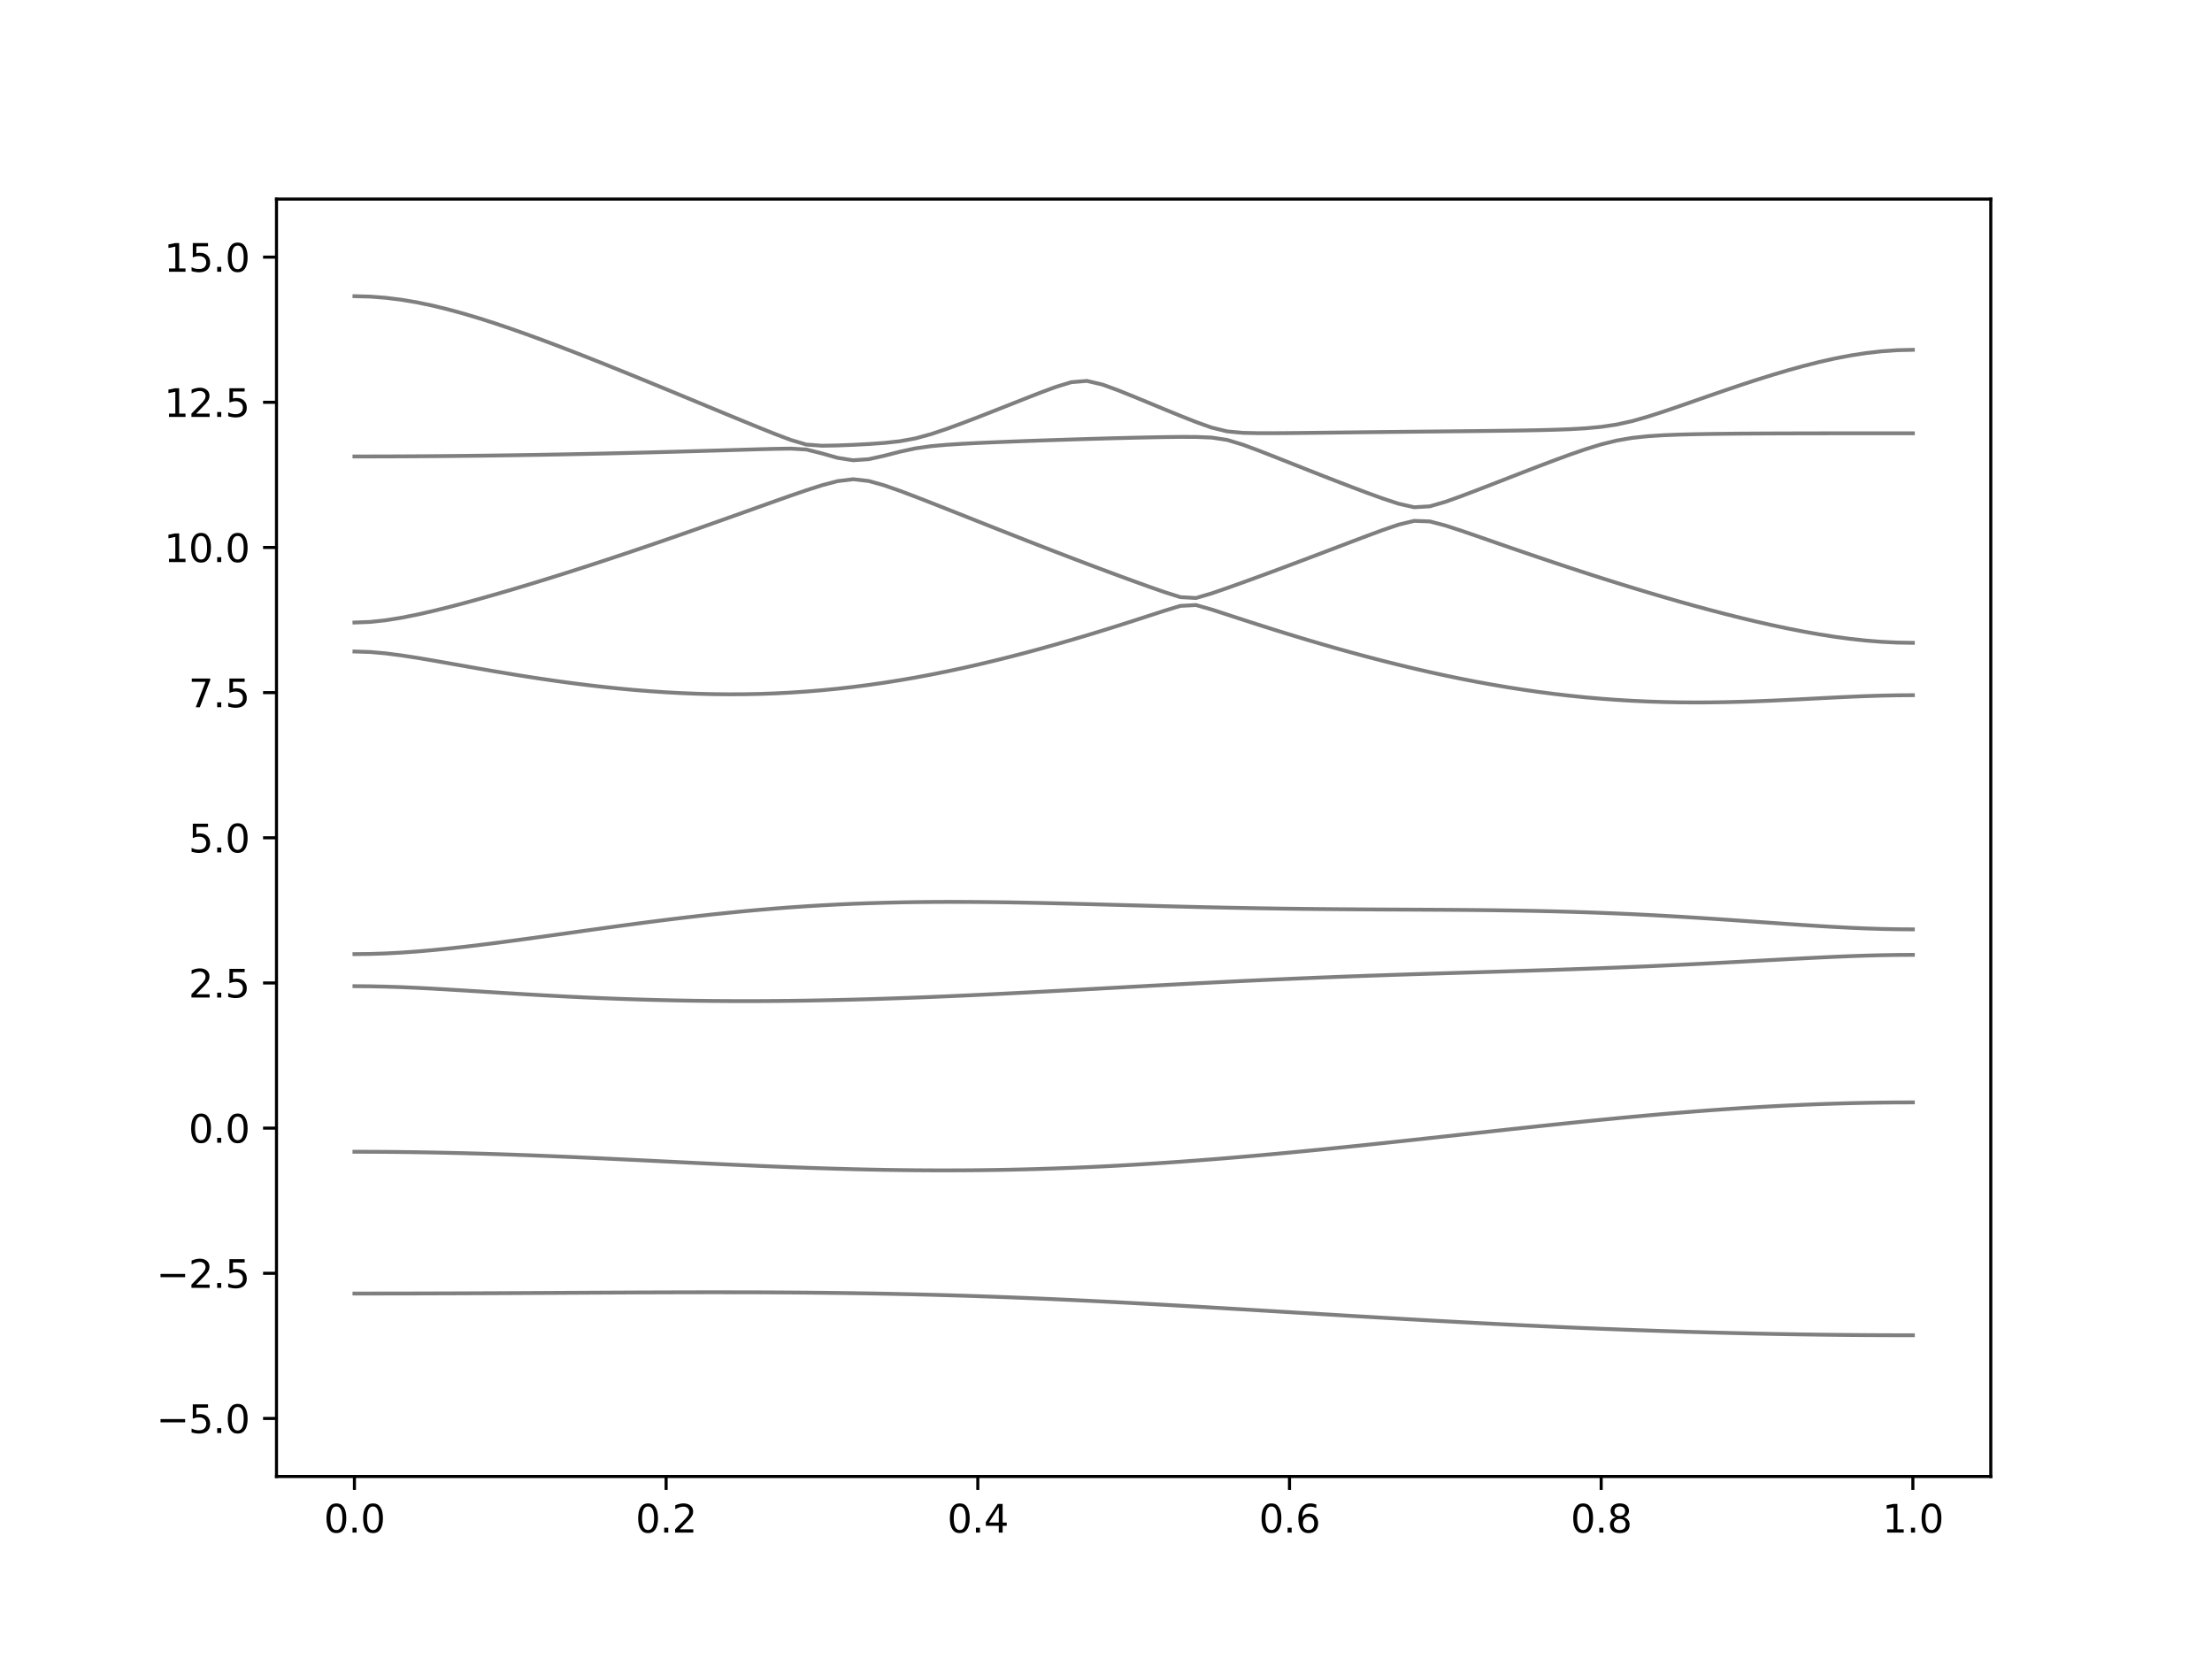 <?xml version="1.0" encoding="utf-8" standalone="no"?>
<!DOCTYPE svg PUBLIC "-//W3C//DTD SVG 1.1//EN"
  "http://www.w3.org/Graphics/SVG/1.1/DTD/svg11.dtd">
<svg xmlns:xlink="http://www.w3.org/1999/xlink" width="576pt" height="432pt" viewBox="0 0 576 432" xmlns="http://www.w3.org/2000/svg" version="1.1">
 <defs>
  <style type="text/css">*{stroke-linejoin: round; stroke-linecap: butt}</style>
 </defs>
 <g id="figure_1">
  <g id="patch_1">
   <path d="M 0 432 
L 576 432 
L 576 0 
L 0 0 
z
" style="fill: #ffffff"/>
  </g>
  <g id="axes_1">
   <g id="patch_2">
    <path d="M 72 384.48 
L 518.4 384.48 
L 518.4 51.84 
L 72 51.84 
z
" style="fill: #ffffff"/>
   </g>
   <g id="matplotlib.axis_1">
    <g id="xtick_1">
     <g id="line2d_1">
      <defs>
       <path id="m6eee4de7e2" d="M 0 0 
L 0 3.5 
" style="stroke: #000000; stroke-width: 0.8"/>
      </defs>
      <g>
       <use xlink:href="#m6eee4de7e2" x="92.291" y="384.48" style="stroke: #000000; stroke-width: 0.8"/>
      </g>
     </g>
     <g id="text_1">
      <!-- 0.0 -->
      <g transform="translate(84.339 399.078) scale(0.1 -0.1)">
       <defs>
        <path id="DejaVuSans-30" d="M 2034 4250 
Q 1547 4250 1301 3770 
Q 1056 3291 1056 2328 
Q 1056 1369 1301 889 
Q 1547 409 2034 409 
Q 2525 409 2770 889 
Q 3016 1369 3016 2328 
Q 3016 3291 2770 3770 
Q 2525 4250 2034 4250 
z
M 2034 4750 
Q 2819 4750 3233 4129 
Q 3647 3509 3647 2328 
Q 3647 1150 3233 529 
Q 2819 -91 2034 -91 
Q 1250 -91 836 529 
Q 422 1150 422 2328 
Q 422 3509 836 4129 
Q 1250 4750 2034 4750 
z
" transform="scale(0.016)"/>
        <path id="DejaVuSans-2e" d="M 684 794 
L 1344 794 
L 1344 0 
L 684 0 
L 684 794 
z
" transform="scale(0.016)"/>
       </defs>
       <use xlink:href="#DejaVuSans-30"/>
       <use xlink:href="#DejaVuSans-2e" x="63.623"/>
       <use xlink:href="#DejaVuSans-30" x="95.41"/>
      </g>
     </g>
    </g>
    <g id="xtick_2">
     <g id="line2d_2">
      <g>
       <use xlink:href="#m6eee4de7e2" x="173.455" y="384.48" style="stroke: #000000; stroke-width: 0.8"/>
      </g>
     </g>
     <g id="text_2">
      <!-- 0.2 -->
      <g transform="translate(165.503 399.078) scale(0.1 -0.1)">
       <defs>
        <path id="DejaVuSans-32" d="M 1228 531 
L 3431 531 
L 3431 0 
L 469 0 
L 469 531 
Q 828 903 1448 1529 
Q 2069 2156 2228 2338 
Q 2531 2678 2651 2914 
Q 2772 3150 2772 3378 
Q 2772 3750 2511 3984 
Q 2250 4219 1831 4219 
Q 1534 4219 1204 4116 
Q 875 4013 500 3803 
L 500 4441 
Q 881 4594 1212 4672 
Q 1544 4750 1819 4750 
Q 2544 4750 2975 4387 
Q 3406 4025 3406 3419 
Q 3406 3131 3298 2873 
Q 3191 2616 2906 2266 
Q 2828 2175 2409 1742 
Q 1991 1309 1228 531 
z
" transform="scale(0.016)"/>
       </defs>
       <use xlink:href="#DejaVuSans-30"/>
       <use xlink:href="#DejaVuSans-2e" x="63.623"/>
       <use xlink:href="#DejaVuSans-32" x="95.41"/>
      </g>
     </g>
    </g>
    <g id="xtick_3">
     <g id="line2d_3">
      <g>
       <use xlink:href="#m6eee4de7e2" x="254.618" y="384.48" style="stroke: #000000; stroke-width: 0.8"/>
      </g>
     </g>
     <g id="text_3">
      <!-- 0.4 -->
      <g transform="translate(246.667 399.078) scale(0.1 -0.1)">
       <defs>
        <path id="DejaVuSans-34" d="M 2419 4116 
L 825 1625 
L 2419 1625 
L 2419 4116 
z
M 2253 4666 
L 3047 4666 
L 3047 1625 
L 3713 1625 
L 3713 1100 
L 3047 1100 
L 3047 0 
L 2419 0 
L 2419 1100 
L 313 1100 
L 313 1709 
L 2253 4666 
z
" transform="scale(0.016)"/>
       </defs>
       <use xlink:href="#DejaVuSans-30"/>
       <use xlink:href="#DejaVuSans-2e" x="63.623"/>
       <use xlink:href="#DejaVuSans-34" x="95.41"/>
      </g>
     </g>
    </g>
    <g id="xtick_4">
     <g id="line2d_4">
      <g>
       <use xlink:href="#m6eee4de7e2" x="335.782" y="384.48" style="stroke: #000000; stroke-width: 0.8"/>
      </g>
     </g>
     <g id="text_4">
      <!-- 0.6 -->
      <g transform="translate(327.83 399.078) scale(0.1 -0.1)">
       <defs>
        <path id="DejaVuSans-36" d="M 2113 2584 
Q 1688 2584 1439 2293 
Q 1191 2003 1191 1497 
Q 1191 994 1439 701 
Q 1688 409 2113 409 
Q 2538 409 2786 701 
Q 3034 994 3034 1497 
Q 3034 2003 2786 2293 
Q 2538 2584 2113 2584 
z
M 3366 4563 
L 3366 3988 
Q 3128 4100 2886 4159 
Q 2644 4219 2406 4219 
Q 1781 4219 1451 3797 
Q 1122 3375 1075 2522 
Q 1259 2794 1537 2939 
Q 1816 3084 2150 3084 
Q 2853 3084 3261 2657 
Q 3669 2231 3669 1497 
Q 3669 778 3244 343 
Q 2819 -91 2113 -91 
Q 1303 -91 875 529 
Q 447 1150 447 2328 
Q 447 3434 972 4092 
Q 1497 4750 2381 4750 
Q 2619 4750 2861 4703 
Q 3103 4656 3366 4563 
z
" transform="scale(0.016)"/>
       </defs>
       <use xlink:href="#DejaVuSans-30"/>
       <use xlink:href="#DejaVuSans-2e" x="63.623"/>
       <use xlink:href="#DejaVuSans-36" x="95.41"/>
      </g>
     </g>
    </g>
    <g id="xtick_5">
     <g id="line2d_5">
      <g>
       <use xlink:href="#m6eee4de7e2" x="416.945" y="384.48" style="stroke: #000000; stroke-width: 0.8"/>
      </g>
     </g>
     <g id="text_5">
      <!-- 0.8 -->
      <g transform="translate(408.994 399.078) scale(0.1 -0.1)">
       <defs>
        <path id="DejaVuSans-38" d="M 2034 2216 
Q 1584 2216 1326 1975 
Q 1069 1734 1069 1313 
Q 1069 891 1326 650 
Q 1584 409 2034 409 
Q 2484 409 2743 651 
Q 3003 894 3003 1313 
Q 3003 1734 2745 1975 
Q 2488 2216 2034 2216 
z
M 1403 2484 
Q 997 2584 770 2862 
Q 544 3141 544 3541 
Q 544 4100 942 4425 
Q 1341 4750 2034 4750 
Q 2731 4750 3128 4425 
Q 3525 4100 3525 3541 
Q 3525 3141 3298 2862 
Q 3072 2584 2669 2484 
Q 3125 2378 3379 2068 
Q 3634 1759 3634 1313 
Q 3634 634 3220 271 
Q 2806 -91 2034 -91 
Q 1263 -91 848 271 
Q 434 634 434 1313 
Q 434 1759 690 2068 
Q 947 2378 1403 2484 
z
M 1172 3481 
Q 1172 3119 1398 2916 
Q 1625 2713 2034 2713 
Q 2441 2713 2670 2916 
Q 2900 3119 2900 3481 
Q 2900 3844 2670 4047 
Q 2441 4250 2034 4250 
Q 1625 4250 1398 4047 
Q 1172 3844 1172 3481 
z
" transform="scale(0.016)"/>
       </defs>
       <use xlink:href="#DejaVuSans-30"/>
       <use xlink:href="#DejaVuSans-2e" x="63.623"/>
       <use xlink:href="#DejaVuSans-38" x="95.41"/>
      </g>
     </g>
    </g>
    <g id="xtick_6">
     <g id="line2d_6">
      <g>
       <use xlink:href="#m6eee4de7e2" x="498.109" y="384.48" style="stroke: #000000; stroke-width: 0.8"/>
      </g>
     </g>
     <g id="text_6">
      <!-- 1.0 -->
      <g transform="translate(490.158 399.078) scale(0.1 -0.1)">
       <defs>
        <path id="DejaVuSans-31" d="M 794 531 
L 1825 531 
L 1825 4091 
L 703 3866 
L 703 4441 
L 1819 4666 
L 2450 4666 
L 2450 531 
L 3481 531 
L 3481 0 
L 794 0 
L 794 531 
z
" transform="scale(0.016)"/>
       </defs>
       <use xlink:href="#DejaVuSans-31"/>
       <use xlink:href="#DejaVuSans-2e" x="63.623"/>
       <use xlink:href="#DejaVuSans-30" x="95.41"/>
      </g>
     </g>
    </g>
   </g>
   <g id="matplotlib.axis_2">
    <g id="ytick_1">
     <g id="line2d_7">
      <defs>
       <path id="m636847e5ef" d="M 0 0 
L -3.5 0 
" style="stroke: #000000; stroke-width: 0.8"/>
      </defs>
      <g>
       <use xlink:href="#m636847e5ef" x="72" y="369.36" style="stroke: #000000; stroke-width: 0.8"/>
      </g>
     </g>
     <g id="text_7">
      <!-- −5.0 -->
      <g transform="translate(40.717 373.159) scale(0.1 -0.1)">
       <defs>
        <path id="DejaVuSans-2212" d="M 678 2272 
L 4684 2272 
L 4684 1741 
L 678 1741 
L 678 2272 
z
" transform="scale(0.016)"/>
        <path id="DejaVuSans-35" d="M 691 4666 
L 3169 4666 
L 3169 4134 
L 1269 4134 
L 1269 2991 
Q 1406 3038 1543 3061 
Q 1681 3084 1819 3084 
Q 2600 3084 3056 2656 
Q 3513 2228 3513 1497 
Q 3513 744 3044 326 
Q 2575 -91 1722 -91 
Q 1428 -91 1123 -41 
Q 819 9 494 109 
L 494 744 
Q 775 591 1075 516 
Q 1375 441 1709 441 
Q 2250 441 2565 725 
Q 2881 1009 2881 1497 
Q 2881 1984 2565 2268 
Q 2250 2553 1709 2553 
Q 1456 2553 1204 2497 
Q 953 2441 691 2322 
L 691 4666 
z
" transform="scale(0.016)"/>
       </defs>
       <use xlink:href="#DejaVuSans-2212"/>
       <use xlink:href="#DejaVuSans-35" x="83.789"/>
       <use xlink:href="#DejaVuSans-2e" x="147.412"/>
       <use xlink:href="#DejaVuSans-30" x="179.199"/>
      </g>
     </g>
    </g>
    <g id="ytick_2">
     <g id="line2d_8">
      <g>
       <use xlink:href="#m636847e5ef" x="72" y="331.56" style="stroke: #000000; stroke-width: 0.8"/>
      </g>
     </g>
     <g id="text_8">
      <!-- −2.5 -->
      <g transform="translate(40.717 335.359) scale(0.1 -0.1)">
       <use xlink:href="#DejaVuSans-2212"/>
       <use xlink:href="#DejaVuSans-32" x="83.789"/>
       <use xlink:href="#DejaVuSans-2e" x="147.412"/>
       <use xlink:href="#DejaVuSans-35" x="179.199"/>
      </g>
     </g>
    </g>
    <g id="ytick_3">
     <g id="line2d_9">
      <g>
       <use xlink:href="#m636847e5ef" x="72" y="293.76" style="stroke: #000000; stroke-width: 0.8"/>
      </g>
     </g>
     <g id="text_9">
      <!-- 0.0 -->
      <g transform="translate(49.097 297.559) scale(0.1 -0.1)">
       <use xlink:href="#DejaVuSans-30"/>
       <use xlink:href="#DejaVuSans-2e" x="63.623"/>
       <use xlink:href="#DejaVuSans-30" x="95.41"/>
      </g>
     </g>
    </g>
    <g id="ytick_4">
     <g id="line2d_10">
      <g>
       <use xlink:href="#m636847e5ef" x="72" y="255.96" style="stroke: #000000; stroke-width: 0.8"/>
      </g>
     </g>
     <g id="text_10">
      <!-- 2.5 -->
      <g transform="translate(49.097 259.759) scale(0.1 -0.1)">
       <use xlink:href="#DejaVuSans-32"/>
       <use xlink:href="#DejaVuSans-2e" x="63.623"/>
       <use xlink:href="#DejaVuSans-35" x="95.41"/>
      </g>
     </g>
    </g>
    <g id="ytick_5">
     <g id="line2d_11">
      <g>
       <use xlink:href="#m636847e5ef" x="72" y="218.16" style="stroke: #000000; stroke-width: 0.8"/>
      </g>
     </g>
     <g id="text_11">
      <!-- 5.0 -->
      <g transform="translate(49.097 221.959) scale(0.1 -0.1)">
       <use xlink:href="#DejaVuSans-35"/>
       <use xlink:href="#DejaVuSans-2e" x="63.623"/>
       <use xlink:href="#DejaVuSans-30" x="95.41"/>
      </g>
     </g>
    </g>
    <g id="ytick_6">
     <g id="line2d_12">
      <g>
       <use xlink:href="#m636847e5ef" x="72" y="180.36" style="stroke: #000000; stroke-width: 0.8"/>
      </g>
     </g>
     <g id="text_12">
      <!-- 7.5 -->
      <g transform="translate(49.097 184.159) scale(0.1 -0.1)">
       <defs>
        <path id="DejaVuSans-37" d="M 525 4666 
L 3525 4666 
L 3525 4397 
L 1831 0 
L 1172 0 
L 2766 4134 
L 525 4134 
L 525 4666 
z
" transform="scale(0.016)"/>
       </defs>
       <use xlink:href="#DejaVuSans-37"/>
       <use xlink:href="#DejaVuSans-2e" x="63.623"/>
       <use xlink:href="#DejaVuSans-35" x="95.41"/>
      </g>
     </g>
    </g>
    <g id="ytick_7">
     <g id="line2d_13">
      <g>
       <use xlink:href="#m636847e5ef" x="72" y="142.56" style="stroke: #000000; stroke-width: 0.8"/>
      </g>
     </g>
     <g id="text_13">
      <!-- 10.0 -->
      <g transform="translate(42.734 146.359) scale(0.1 -0.1)">
       <use xlink:href="#DejaVuSans-31"/>
       <use xlink:href="#DejaVuSans-30" x="63.623"/>
       <use xlink:href="#DejaVuSans-2e" x="127.246"/>
       <use xlink:href="#DejaVuSans-30" x="159.033"/>
      </g>
     </g>
    </g>
    <g id="ytick_8">
     <g id="line2d_14">
      <g>
       <use xlink:href="#m636847e5ef" x="72" y="104.76" style="stroke: #000000; stroke-width: 0.8"/>
      </g>
     </g>
     <g id="text_14">
      <!-- 12.5 -->
      <g transform="translate(42.734 108.559) scale(0.1 -0.1)">
       <use xlink:href="#DejaVuSans-31"/>
       <use xlink:href="#DejaVuSans-32" x="63.623"/>
       <use xlink:href="#DejaVuSans-2e" x="127.246"/>
       <use xlink:href="#DejaVuSans-35" x="159.033"/>
      </g>
     </g>
    </g>
    <g id="ytick_9">
     <g id="line2d_15">
      <g>
       <use xlink:href="#m636847e5ef" x="72" y="66.96" style="stroke: #000000; stroke-width: 0.8"/>
      </g>
     </g>
     <g id="text_15">
      <!-- 15.0 -->
      <g transform="translate(42.734 70.759) scale(0.1 -0.1)">
       <use xlink:href="#DejaVuSans-31"/>
       <use xlink:href="#DejaVuSans-35" x="63.623"/>
       <use xlink:href="#DejaVuSans-2e" x="127.246"/>
       <use xlink:href="#DejaVuSans-30" x="159.033"/>
      </g>
     </g>
    </g>
   </g>
   <g id="line2d_16">
    <path d="M 92.291 336.832 
L 96.349 336.831 
L 100.407 336.828 
L 104.465 336.822 
L 108.524 336.813 
L 112.582 336.802 
L 116.64 336.79 
L 120.698 336.775 
L 124.756 336.758 
L 128.815 336.742 
L 132.873 336.722 
L 136.931 336.701 
L 140.989 336.68 
L 145.047 336.658 
L 149.105 336.637 
L 153.164 336.615 
L 157.222 336.595 
L 161.28 336.575 
L 165.338 336.557 
L 169.396 336.541 
L 173.455 336.527 
L 177.513 336.515 
L 181.571 336.507 
L 185.629 336.504 
L 189.687 336.506 
L 193.745 336.512 
L 197.804 336.522 
L 201.862 336.541 
L 205.92 336.565 
L 209.978 336.596 
L 214.036 336.636 
L 218.095 336.683 
L 222.153 336.739 
L 226.211 336.804 
L 230.269 336.878 
L 234.327 336.959 
L 238.385 337.053 
L 242.444 337.156 
L 246.502 337.268 
L 250.56 337.39 
L 254.618 337.522 
L 258.676 337.664 
L 262.735 337.815 
L 266.793 337.975 
L 270.851 338.145 
L 274.909 338.323 
L 278.967 338.509 
L 283.025 338.703 
L 287.084 338.904 
L 291.142 339.112 
L 295.2 339.327 
L 299.258 339.548 
L 303.316 339.773 
L 307.375 340.003 
L 311.433 340.236 
L 315.491 340.473 
L 319.549 340.714 
L 323.607 340.956 
L 327.665 341.199 
L 331.724 341.444 
L 335.782 341.689 
L 339.84 341.935 
L 343.898 342.179 
L 347.956 342.422 
L 352.015 342.666 
L 356.073 342.905 
L 360.131 343.143 
L 364.189 343.378 
L 368.247 343.609 
L 372.305 343.836 
L 376.364 344.06 
L 380.422 344.28 
L 384.48 344.495 
L 388.538 344.704 
L 392.596 344.908 
L 396.655 345.108 
L 400.713 345.3 
L 404.771 345.487 
L 408.829 345.667 
L 412.887 345.841 
L 416.945 346.007 
L 421.004 346.167 
L 425.062 346.32 
L 429.12 346.465 
L 433.178 346.603 
L 437.236 346.733 
L 441.295 346.855 
L 445.353 346.97 
L 449.411 347.076 
L 453.469 347.174 
L 457.527 347.265 
L 461.585 347.347 
L 465.644 347.421 
L 469.702 347.486 
L 473.76 347.542 
L 477.818 347.589 
L 481.876 347.628 
L 485.935 347.66 
L 489.993 347.681 
L 494.051 347.695 
L 498.109 347.699 
" clip-path="url(#p6d62e8557b)" style="fill: none; stroke: #000000; stroke-opacity: 0.5; stroke-linecap: square"/>
   </g>
   <g id="line2d_17">
    <path d="M 92.291 299.914 
L 96.349 299.921 
L 100.407 299.944 
L 104.465 299.983 
L 108.524 300.036 
L 112.582 300.106 
L 116.64 300.189 
L 120.698 300.286 
L 124.756 300.395 
L 128.815 300.519 
L 132.873 300.653 
L 136.931 300.8 
L 140.989 300.956 
L 145.047 301.122 
L 149.105 301.296 
L 153.164 301.477 
L 157.222 301.665 
L 161.28 301.858 
L 165.338 302.055 
L 169.396 302.253 
L 173.455 302.452 
L 177.513 302.654 
L 181.571 302.852 
L 185.629 303.047 
L 189.687 303.237 
L 193.745 303.423 
L 197.804 303.602 
L 201.862 303.771 
L 205.92 303.931 
L 209.978 304.081 
L 214.036 304.219 
L 218.095 304.342 
L 222.153 304.453 
L 226.211 304.548 
L 230.269 304.627 
L 234.327 304.689 
L 238.385 304.733 
L 242.444 304.758 
L 246.502 304.764 
L 250.56 304.751 
L 254.618 304.719 
L 258.676 304.666 
L 262.735 304.593 
L 266.793 304.5 
L 270.851 304.388 
L 274.909 304.253 
L 278.967 304.101 
L 283.025 303.928 
L 287.084 303.736 
L 291.142 303.524 
L 295.2 303.296 
L 299.258 303.048 
L 303.316 302.784 
L 307.375 302.502 
L 311.433 302.206 
L 315.491 301.893 
L 319.549 301.566 
L 323.607 301.225 
L 327.665 300.871 
L 331.724 300.504 
L 335.782 300.126 
L 339.84 299.737 
L 343.898 299.339 
L 347.956 298.931 
L 352.015 298.515 
L 356.073 298.093 
L 360.131 297.665 
L 364.189 297.232 
L 368.247 296.793 
L 372.305 296.352 
L 376.364 295.907 
L 380.422 295.463 
L 384.48 295.018 
L 388.538 294.575 
L 392.596 294.132 
L 396.655 293.693 
L 400.713 293.26 
L 404.771 292.832 
L 408.829 292.41 
L 412.887 291.995 
L 416.945 291.59 
L 421.004 291.196 
L 425.062 290.813 
L 429.12 290.443 
L 433.178 290.086 
L 437.236 289.744 
L 441.295 289.419 
L 445.353 289.111 
L 449.411 288.82 
L 453.469 288.55 
L 457.527 288.299 
L 461.585 288.069 
L 465.644 287.862 
L 469.702 287.676 
L 473.76 287.514 
L 477.818 287.376 
L 481.876 287.263 
L 485.935 287.174 
L 489.993 287.11 
L 494.051 287.072 
L 498.109 287.059 
" clip-path="url(#p6d62e8557b)" style="fill: none; stroke: #000000; stroke-opacity: 0.5; stroke-linecap: square"/>
   </g>
   <g id="line2d_18">
    <path d="M 92.291 256.801 
L 96.349 256.831 
L 100.407 256.916 
L 104.465 257.05 
L 108.524 257.226 
L 112.582 257.434 
L 116.64 257.666 
L 120.698 257.91 
L 124.756 258.163 
L 128.815 258.417 
L 132.873 258.668 
L 136.931 258.911 
L 140.989 259.146 
L 145.047 259.367 
L 149.105 259.572 
L 153.164 259.764 
L 157.222 259.938 
L 161.28 260.094 
L 165.338 260.233 
L 169.396 260.352 
L 173.455 260.454 
L 177.513 260.537 
L 181.571 260.6 
L 185.629 260.646 
L 189.687 260.674 
L 193.745 260.683 
L 197.804 260.676 
L 201.862 260.652 
L 205.92 260.611 
L 209.978 260.555 
L 214.036 260.484 
L 218.095 260.396 
L 222.153 260.296 
L 226.211 260.183 
L 230.269 260.056 
L 234.327 259.917 
L 238.385 259.767 
L 242.444 259.607 
L 246.502 259.438 
L 250.56 259.259 
L 254.618 259.072 
L 258.676 258.877 
L 262.735 258.676 
L 266.793 258.468 
L 270.851 258.257 
L 274.909 258.042 
L 278.967 257.823 
L 283.025 257.601 
L 287.084 257.378 
L 291.142 257.156 
L 295.2 256.932 
L 299.258 256.71 
L 303.316 256.491 
L 307.375 256.274 
L 311.433 256.06 
L 315.491 255.851 
L 319.549 255.647 
L 323.607 255.449 
L 327.665 255.255 
L 331.724 255.069 
L 335.782 254.89 
L 339.84 254.716 
L 343.898 254.549 
L 347.956 254.389 
L 352.015 254.236 
L 356.073 254.088 
L 360.131 253.948 
L 364.189 253.811 
L 368.247 253.678 
L 372.305 253.55 
L 376.364 253.424 
L 380.422 253.3 
L 384.48 253.178 
L 388.538 253.054 
L 392.596 252.93 
L 396.655 252.804 
L 400.713 252.674 
L 404.771 252.541 
L 408.829 252.402 
L 412.887 252.259 
L 416.945 252.109 
L 421.004 251.95 
L 425.062 251.785 
L 429.12 251.613 
L 433.178 251.432 
L 437.236 251.243 
L 441.295 251.044 
L 445.353 250.84 
L 449.411 250.629 
L 453.469 250.412 
L 457.527 250.193 
L 461.585 249.972 
L 465.644 249.753 
L 469.702 249.54 
L 473.76 249.336 
L 477.818 249.145 
L 481.876 248.978 
L 485.935 248.837 
L 489.993 248.731 
L 494.051 248.665 
L 498.109 248.642 
" clip-path="url(#p6d62e8557b)" style="fill: none; stroke: #000000; stroke-opacity: 0.5; stroke-linecap: square"/>
   </g>
   <g id="line2d_19">
    <path d="M 92.291 248.451 
L 96.349 248.406 
L 100.407 248.273 
L 104.465 248.058 
L 108.524 247.769 
L 112.582 247.419 
L 116.64 247.017 
L 120.698 246.569 
L 124.756 246.087 
L 128.815 245.577 
L 132.873 245.046 
L 136.931 244.499 
L 140.989 243.94 
L 145.047 243.374 
L 149.105 242.806 
L 153.164 242.239 
L 157.222 241.676 
L 161.28 241.12 
L 165.338 240.575 
L 169.396 240.043 
L 173.455 239.529 
L 177.513 239.033 
L 181.571 238.558 
L 185.629 238.106 
L 189.687 237.681 
L 193.745 237.282 
L 197.804 236.913 
L 201.862 236.573 
L 205.92 236.265 
L 209.978 235.988 
L 214.036 235.742 
L 218.095 235.528 
L 222.153 235.345 
L 226.211 235.194 
L 230.269 235.072 
L 234.327 234.978 
L 238.385 234.911 
L 242.444 234.869 
L 246.502 234.851 
L 250.56 234.856 
L 254.618 234.878 
L 258.676 234.921 
L 262.735 234.976 
L 266.793 235.048 
L 270.851 235.129 
L 274.909 235.22 
L 278.967 235.32 
L 283.025 235.424 
L 287.084 235.533 
L 291.142 235.643 
L 295.2 235.754 
L 299.258 235.864 
L 303.316 235.971 
L 307.375 236.076 
L 311.433 236.174 
L 315.491 236.268 
L 319.549 236.354 
L 323.607 236.434 
L 327.665 236.507 
L 331.724 236.57 
L 335.782 236.628 
L 339.84 236.676 
L 343.898 236.718 
L 347.956 236.755 
L 352.015 236.785 
L 356.073 236.809 
L 360.131 236.832 
L 364.189 236.851 
L 368.247 236.871 
L 372.305 236.892 
L 376.364 236.915 
L 380.422 236.944 
L 384.48 236.978 
L 388.538 237.022 
L 392.596 237.077 
L 396.655 237.143 
L 400.713 237.222 
L 404.771 237.317 
L 408.829 237.427 
L 412.887 237.556 
L 416.945 237.701 
L 421.004 237.866 
L 425.062 238.047 
L 429.12 238.248 
L 433.178 238.466 
L 437.236 238.699 
L 441.295 238.948 
L 445.353 239.21 
L 449.411 239.481 
L 453.469 239.762 
L 457.527 240.046 
L 461.585 240.33 
L 465.644 240.613 
L 469.702 240.885 
L 473.76 241.144 
L 477.818 241.381 
L 481.876 241.59 
L 485.935 241.764 
L 489.993 241.894 
L 494.051 241.976 
L 498.109 242.003 
" clip-path="url(#p6d62e8557b)" style="fill: none; stroke: #000000; stroke-opacity: 0.5; stroke-linecap: square"/>
   </g>
   <g id="line2d_20">
    <path d="M 92.291 169.651 
L 96.349 169.778 
L 100.407 170.134 
L 104.465 170.656 
L 108.524 171.28 
L 112.582 171.965 
L 116.64 172.678 
L 120.698 173.397 
L 124.756 174.112 
L 128.815 174.814 
L 132.873 175.493 
L 136.931 176.146 
L 140.989 176.767 
L 145.047 177.356 
L 149.105 177.906 
L 153.164 178.416 
L 157.222 178.883 
L 161.28 179.303 
L 165.338 179.678 
L 169.396 180 
L 173.455 180.272 
L 177.513 180.489 
L 181.571 180.649 
L 185.629 180.752 
L 189.687 180.794 
L 193.745 180.776 
L 197.804 180.696 
L 201.862 180.552 
L 205.92 180.345 
L 209.978 180.073 
L 214.036 179.739 
L 218.095 179.339 
L 222.153 178.878 
L 226.211 178.355 
L 230.269 177.77 
L 234.327 177.126 
L 238.385 176.424 
L 242.444 175.665 
L 246.502 174.853 
L 250.56 173.988 
L 254.618 173.072 
L 258.676 172.109 
L 262.735 171.099 
L 266.793 170.047 
L 270.851 168.952 
L 274.909 167.816 
L 278.967 166.646 
L 283.025 165.44 
L 287.084 164.2 
L 291.142 162.931 
L 295.2 161.637 
L 299.258 160.321 
L 303.316 159.003 
L 307.375 157.769 
L 311.433 157.555 
L 315.491 158.714 
L 319.549 160.034 
L 323.607 161.359 
L 327.665 162.668 
L 331.724 163.953 
L 335.782 165.213 
L 339.84 166.444 
L 343.898 167.643 
L 347.956 168.81 
L 352.015 169.941 
L 356.073 171.037 
L 360.131 172.094 
L 364.189 173.111 
L 368.247 174.087 
L 372.305 175.018 
L 376.364 175.904 
L 380.422 176.745 
L 384.48 177.536 
L 388.538 178.275 
L 392.596 178.964 
L 396.655 179.599 
L 400.713 180.182 
L 404.771 180.706 
L 408.829 181.176 
L 412.887 181.589 
L 416.945 181.945 
L 421.004 182.244 
L 425.062 182.487 
L 429.12 182.673 
L 433.178 182.806 
L 437.236 182.888 
L 441.295 182.918 
L 445.353 182.9 
L 449.411 182.838 
L 453.469 182.737 
L 457.527 182.601 
L 461.585 182.434 
L 465.644 182.245 
L 469.702 182.04 
L 473.76 181.83 
L 477.818 181.623 
L 481.876 181.43 
L 485.935 181.266 
L 489.993 181.137 
L 494.051 181.056 
L 498.109 181.028 
" clip-path="url(#p6d62e8557b)" style="fill: none; stroke: #000000; stroke-opacity: 0.5; stroke-linecap: square"/>
   </g>
   <g id="line2d_21">
    <path d="M 92.291 162.106 
L 96.349 161.953 
L 100.407 161.519 
L 104.465 160.87 
L 108.524 160.063 
L 112.582 159.147 
L 116.64 158.15 
L 120.698 157.09 
L 124.756 155.984 
L 128.815 154.836 
L 132.873 153.654 
L 136.931 152.442 
L 140.989 151.203 
L 145.047 149.94 
L 149.105 148.653 
L 153.164 147.347 
L 157.222 146.019 
L 161.28 144.674 
L 165.338 143.311 
L 169.396 141.933 
L 173.455 140.538 
L 177.513 139.129 
L 181.571 137.708 
L 185.629 136.275 
L 189.687 134.834 
L 193.745 133.385 
L 197.804 131.934 
L 201.862 130.487 
L 205.92 129.055 
L 209.978 127.661 
L 214.036 126.359 
L 218.095 125.285 
L 222.153 124.792 
L 226.211 125.251 
L 230.269 126.391 
L 234.327 127.81 
L 238.385 129.344 
L 242.444 130.922 
L 246.502 132.523 
L 250.56 134.134 
L 254.618 135.745 
L 258.676 137.353 
L 262.735 138.955 
L 266.793 140.549 
L 270.851 142.132 
L 274.909 143.703 
L 278.967 145.262 
L 283.025 146.804 
L 287.084 148.331 
L 291.142 149.84 
L 295.2 151.328 
L 299.258 152.79 
L 303.316 154.208 
L 307.375 155.495 
L 311.433 155.72 
L 315.491 154.524 
L 319.549 153.126 
L 323.607 151.676 
L 327.665 150.2 
L 331.724 148.703 
L 335.782 147.19 
L 339.84 145.663 
L 343.898 144.125 
L 347.956 142.583 
L 352.015 141.039 
L 356.073 139.504 
L 360.131 138.006 
L 364.189 136.618 
L 368.247 135.634 
L 372.305 135.777 
L 376.364 136.839 
L 380.422 138.162 
L 384.48 139.554 
L 388.538 140.965 
L 392.596 142.373 
L 396.655 143.771 
L 400.713 145.155 
L 404.771 146.521 
L 408.829 147.87 
L 412.887 149.196 
L 416.945 150.501 
L 421.004 151.782 
L 425.062 153.037 
L 429.12 154.264 
L 433.178 155.463 
L 437.236 156.631 
L 441.295 157.765 
L 445.353 158.862 
L 449.411 159.921 
L 453.469 160.937 
L 457.527 161.905 
L 461.585 162.821 
L 465.644 163.678 
L 469.702 164.472 
L 473.76 165.19 
L 477.818 165.825 
L 481.876 166.368 
L 485.935 166.805 
L 489.993 167.127 
L 494.051 167.325 
L 498.109 167.392 
" clip-path="url(#p6d62e8557b)" style="fill: none; stroke: #000000; stroke-opacity: 0.5; stroke-linecap: square"/>
   </g>
   <g id="line2d_22">
    <path d="M 92.291 118.861 
L 96.349 118.858 
L 100.407 118.849 
L 104.465 118.834 
L 108.524 118.811 
L 112.582 118.784 
L 116.64 118.751 
L 120.698 118.71 
L 124.756 118.664 
L 128.815 118.613 
L 132.873 118.555 
L 136.931 118.492 
L 140.989 118.424 
L 145.047 118.35 
L 149.105 118.27 
L 153.164 118.185 
L 157.222 118.096 
L 161.28 118.001 
L 165.338 117.901 
L 169.396 117.798 
L 173.455 117.689 
L 177.513 117.577 
L 181.571 117.461 
L 185.629 117.343 
L 189.687 117.222 
L 193.745 117.099 
L 197.804 116.98 
L 201.862 116.873 
L 205.92 116.815 
L 209.978 117.048 
L 214.036 118.067 
L 218.095 119.216 
L 222.153 119.851 
L 226.211 119.573 
L 230.269 118.672 
L 234.327 117.627 
L 238.385 116.753 
L 242.444 116.18 
L 246.502 115.82 
L 250.56 115.563 
L 254.618 115.355 
L 258.676 115.173 
L 262.735 115.008 
L 266.793 114.854 
L 270.851 114.709 
L 274.909 114.571 
L 278.967 114.44 
L 283.025 114.314 
L 287.084 114.196 
L 291.142 114.085 
L 295.2 113.982 
L 299.258 113.891 
L 303.316 113.815 
L 307.375 113.768 
L 311.433 113.776 
L 315.491 113.941 
L 319.549 114.555 
L 323.607 115.784 
L 327.665 117.29 
L 331.724 118.875 
L 335.782 120.482 
L 339.84 122.089 
L 343.898 123.687 
L 347.956 125.27 
L 352.015 126.832 
L 356.073 128.359 
L 360.131 129.83 
L 364.189 131.17 
L 368.247 132.085 
L 372.305 131.849 
L 376.364 130.677 
L 380.422 129.224 
L 384.48 127.686 
L 388.538 126.117 
L 392.596 124.537 
L 396.655 122.958 
L 400.713 121.395 
L 404.771 119.859 
L 408.829 118.371 
L 412.887 116.969 
L 416.945 115.719 
L 421.004 114.715 
L 425.062 114.018 
L 429.12 113.589 
L 433.178 113.33 
L 437.236 113.171 
L 441.295 113.067 
L 445.353 112.996 
L 449.411 112.947 
L 453.469 112.911 
L 457.527 112.887 
L 461.585 112.867 
L 465.644 112.854 
L 469.702 112.843 
L 473.76 112.836 
L 477.818 112.831 
L 481.876 112.827 
L 485.935 112.823 
L 489.993 112.822 
L 494.051 112.822 
L 498.109 112.82 
" clip-path="url(#p6d62e8557b)" style="fill: none; stroke: #000000; stroke-opacity: 0.5; stroke-linecap: square"/>
   </g>
   <g id="line2d_23">
    <path d="M 92.291 77.13 
L 96.349 77.233 
L 100.407 77.541 
L 104.465 78.043 
L 108.524 78.726 
L 112.582 79.57 
L 116.64 80.556 
L 120.698 81.664 
L 124.756 82.875 
L 128.815 84.174 
L 132.873 85.546 
L 136.931 86.977 
L 140.989 88.459 
L 145.047 89.983 
L 149.105 91.542 
L 153.164 93.13 
L 157.222 94.741 
L 161.28 96.373 
L 165.338 98.021 
L 169.396 99.681 
L 173.455 101.35 
L 177.513 103.027 
L 181.571 104.709 
L 185.629 106.391 
L 189.687 108.07 
L 193.745 109.742 
L 197.804 111.399 
L 201.862 113.023 
L 205.92 114.567 
L 209.978 115.763 
L 214.036 116.067 
L 218.095 115.994 
L 222.153 115.837 
L 226.211 115.625 
L 230.269 115.336 
L 234.327 114.895 
L 238.385 114.154 
L 242.444 113.046 
L 246.502 111.688 
L 250.56 110.203 
L 254.618 108.652 
L 258.676 107.066 
L 262.735 105.463 
L 266.793 103.856 
L 270.851 102.271 
L 274.909 100.764 
L 278.967 99.522 
L 283.025 99.188 
L 287.084 100.139 
L 291.142 101.626 
L 295.2 103.26 
L 299.258 104.937 
L 303.316 106.618 
L 307.375 108.28 
L 311.433 109.887 
L 315.491 111.337 
L 319.549 112.332 
L 323.607 112.706 
L 327.665 112.796 
L 331.724 112.798 
L 335.782 112.769 
L 339.84 112.728 
L 343.898 112.683 
L 347.956 112.636 
L 352.015 112.589 
L 356.073 112.542 
L 360.131 112.498 
L 364.189 112.455 
L 368.247 112.414 
L 372.305 112.373 
L 376.364 112.332 
L 380.422 112.291 
L 384.48 112.249 
L 388.538 112.204 
L 392.596 112.152 
L 396.655 112.09 
L 400.713 112.012 
L 404.771 111.907 
L 408.829 111.758 
L 412.887 111.528 
L 416.945 111.154 
L 421.004 110.546 
L 425.062 109.644 
L 429.12 108.489 
L 433.178 107.181 
L 437.236 105.799 
L 441.295 104.385 
L 445.353 102.971 
L 449.411 101.573 
L 453.469 100.204 
L 457.527 98.878 
L 461.585 97.608 
L 465.644 96.405 
L 469.702 95.283 
L 473.76 94.258 
L 477.818 93.346 
L 481.876 92.567 
L 485.935 91.937 
L 489.993 91.474 
L 494.051 91.19 
L 498.109 91.093 
" clip-path="url(#p6d62e8557b)" style="fill: none; stroke: #000000; stroke-opacity: 0.5; stroke-linecap: square"/>
   </g>
   <g id="patch_3">
    <path d="M 72 384.48 
L 72 51.84 
" style="fill: none; stroke: #000000; stroke-width: 0.8; stroke-linejoin: miter; stroke-linecap: square"/>
   </g>
   <g id="patch_4">
    <path d="M 518.4 384.48 
L 518.4 51.84 
" style="fill: none; stroke: #000000; stroke-width: 0.8; stroke-linejoin: miter; stroke-linecap: square"/>
   </g>
   <g id="patch_5">
    <path d="M 72 384.48 
L 518.4 384.48 
" style="fill: none; stroke: #000000; stroke-width: 0.8; stroke-linejoin: miter; stroke-linecap: square"/>
   </g>
   <g id="patch_6">
    <path d="M 72 51.84 
L 518.4 51.84 
" style="fill: none; stroke: #000000; stroke-width: 0.8; stroke-linejoin: miter; stroke-linecap: square"/>
   </g>
  </g>
 </g>
 <defs>
  <clipPath id="p6d62e8557b">
   <rect x="72" y="51.84" width="446.4" height="332.64"/>
  </clipPath>
 </defs>
</svg>
